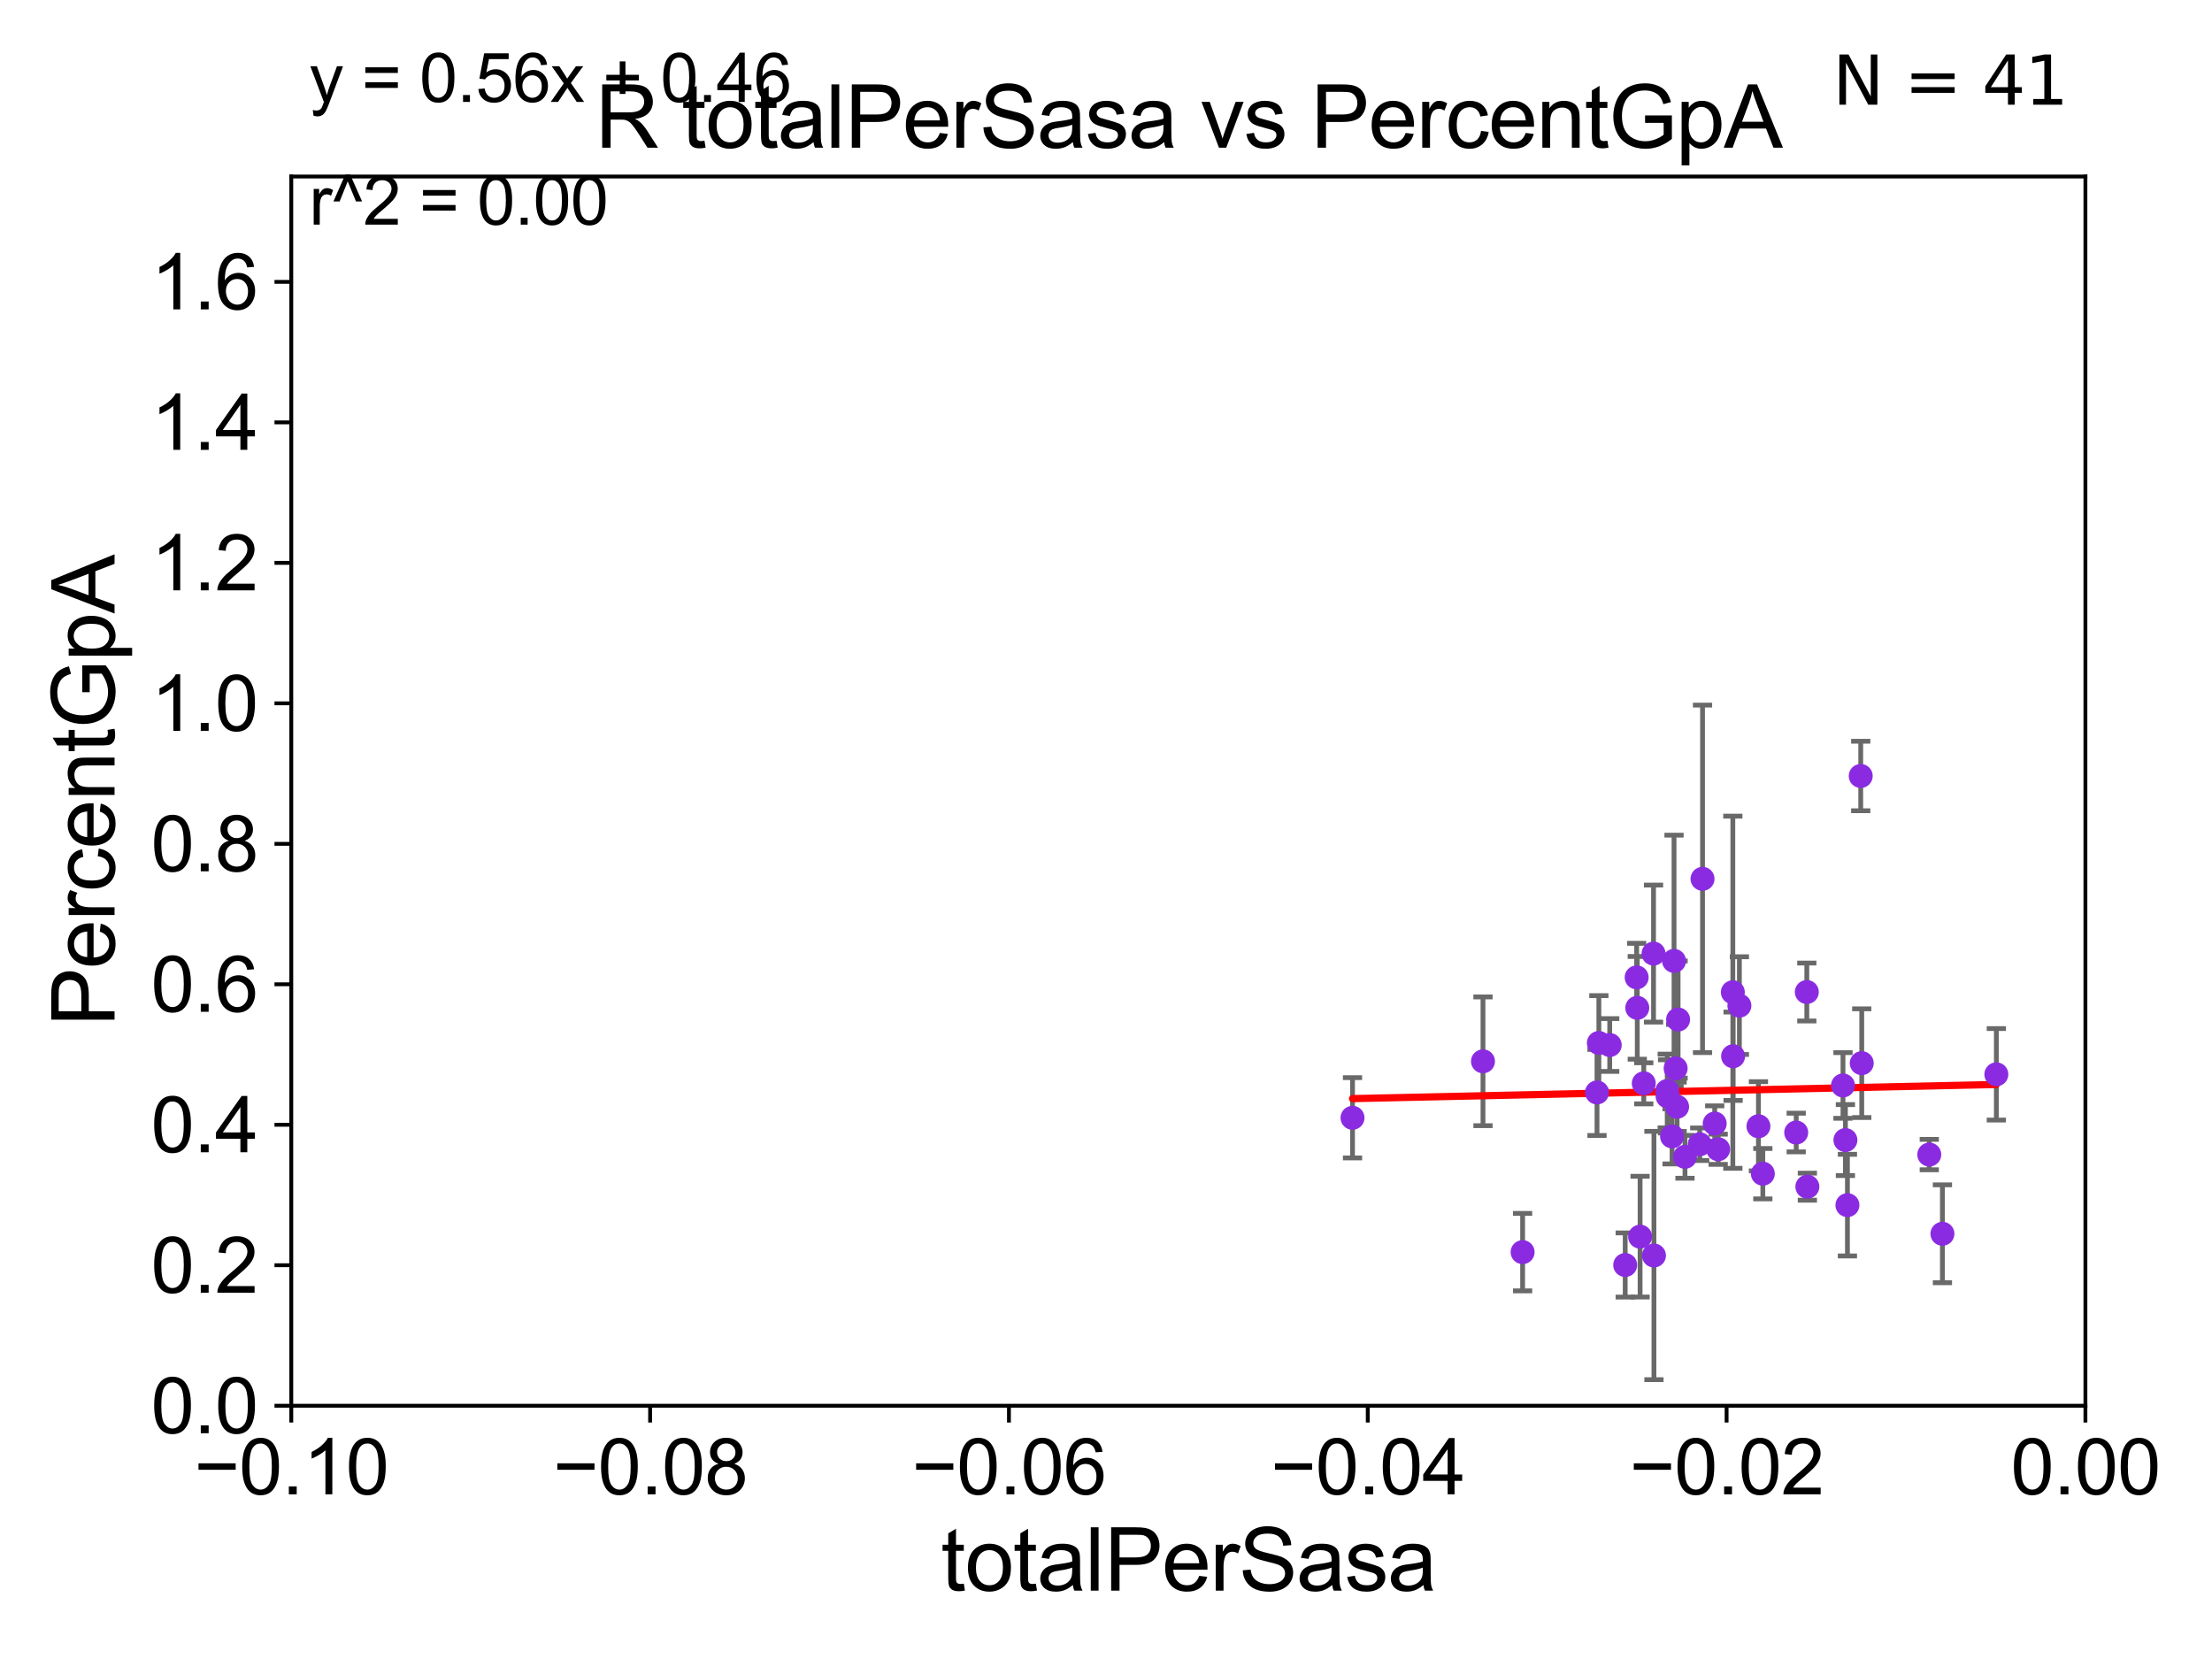 <?xml version="1.0" encoding="utf-8" standalone="no"?>
<!DOCTYPE svg PUBLIC "-//W3C//DTD SVG 1.1//EN"
  "http://www.w3.org/Graphics/SVG/1.1/DTD/svg11.dtd">
<svg xmlns:xlink="http://www.w3.org/1999/xlink" width="460.8pt" height="345.6pt" viewBox="0 0 460.8 345.6" xmlns="http://www.w3.org/2000/svg" version="1.1">
 <defs>
  <style type="text/css">*{stroke-linejoin: round; stroke-linecap: butt}</style>
 </defs>
 <g id="figure_1">
  <g id="patch_1">
   <path d="M 0 345.6 
L 460.8 345.6 
L 460.8 0 
L 0 0 
z
" style="fill: #ffffff"/>
  </g>
  <g id="axes_1">
   <g id="patch_2">
    <path d="M 60.68 292.84 
L 434.43 292.84 
L 434.43 36.775 
L 60.68 36.775 
z
" style="fill: #ffffff"/>
   </g>
   <g id="PathCollection_1">
    <defs>
     <path id="maf44bda00e" d="M 0 1.118 
C 0.297 1.118 0.581 1 0.791 0.791 
C 1 0.581 1.118 0.297 1.118 0 
C 1.118 -0.297 1 -0.581 0.791 -0.791 
C 0.581 -1 0.297 -1.118 0 -1.118 
C -0.297 -1.118 -0.581 -1 -0.791 -0.791 
C -1 -0.581 -1.118 -0.297 -1.118 0 
C -1.118 0.297 -1 0.581 -0.791 0.791 
C -0.581 1 -0.297 1.118 0 1.118 
z
" style="stroke: #8a2be2"/>
    </defs>
    <g clip-path="url(#p21948346b1)">
     <use xlink:href="#maf44bda00e" x="401.903" y="240.516" style="fill: #8a2be2; stroke: #8a2be2"/>
     <use xlink:href="#maf44bda00e" x="376.392" y="206.654" style="fill: #8a2be2; stroke: #8a2be2"/>
     <use xlink:href="#maf44bda00e" x="335.335" y="217.696" style="fill: #8a2be2; stroke: #8a2be2"/>
     <use xlink:href="#maf44bda00e" x="308.933" y="221.091" style="fill: #8a2be2; stroke: #8a2be2"/>
     <use xlink:href="#maf44bda00e" x="384.853" y="251.051" style="fill: #8a2be2; stroke: #8a2be2"/>
     <use xlink:href="#maf44bda00e" x="404.643" y="257.019" style="fill: #8a2be2; stroke: #8a2be2"/>
     <use xlink:href="#maf44bda00e" x="317.188" y="260.841" style="fill: #8a2be2; stroke: #8a2be2"/>
     <use xlink:href="#maf44bda00e" x="387.625" y="161.651" style="fill: #8a2be2; stroke: #8a2be2"/>
     <use xlink:href="#maf44bda00e" x="384.433" y="237.496" style="fill: #8a2be2; stroke: #8a2be2"/>
     <use xlink:href="#maf44bda00e" x="387.836" y="221.477" style="fill: #8a2be2; stroke: #8a2be2"/>
     <use xlink:href="#maf44bda00e" x="376.509" y="247.206" style="fill: #8a2be2; stroke: #8a2be2"/>
     <use xlink:href="#maf44bda00e" x="415.875" y="223.802" style="fill: #8a2be2; stroke: #8a2be2"/>
     <use xlink:href="#maf44bda00e" x="383.93" y="226.123" style="fill: #8a2be2; stroke: #8a2be2"/>
     <use xlink:href="#maf44bda00e" x="349.067" y="222.559" style="fill: #8a2be2; stroke: #8a2be2"/>
     <use xlink:href="#maf44bda00e" x="349.37" y="230.562" style="fill: #8a2be2; stroke: #8a2be2"/>
     <use xlink:href="#maf44bda00e" x="341.661" y="257.619" style="fill: #8a2be2; stroke: #8a2be2"/>
     <use xlink:href="#maf44bda00e" x="349.579" y="212.385" style="fill: #8a2be2; stroke: #8a2be2"/>
     <use xlink:href="#maf44bda00e" x="357.205" y="234.057" style="fill: #8a2be2; stroke: #8a2be2"/>
     <use xlink:href="#maf44bda00e" x="360.981" y="206.7" style="fill: #8a2be2; stroke: #8a2be2"/>
     <use xlink:href="#maf44bda00e" x="354.086" y="238.369" style="fill: #8a2be2; stroke: #8a2be2"/>
     <use xlink:href="#maf44bda00e" x="348.733" y="200.174" style="fill: #8a2be2; stroke: #8a2be2"/>
     <use xlink:href="#maf44bda00e" x="344.548" y="261.544" style="fill: #8a2be2; stroke: #8a2be2"/>
     <use xlink:href="#maf44bda00e" x="348.322" y="236.733" style="fill: #8a2be2; stroke: #8a2be2"/>
     <use xlink:href="#maf44bda00e" x="354.668" y="183.077" style="fill: #8a2be2; stroke: #8a2be2"/>
     <use xlink:href="#maf44bda00e" x="357.927" y="239.412" style="fill: #8a2be2; stroke: #8a2be2"/>
     <use xlink:href="#maf44bda00e" x="341.073" y="209.951" style="fill: #8a2be2; stroke: #8a2be2"/>
     <use xlink:href="#maf44bda00e" x="342.427" y="225.678" style="fill: #8a2be2; stroke: #8a2be2"/>
     <use xlink:href="#maf44bda00e" x="347.393" y="228.395" style="fill: #8a2be2; stroke: #8a2be2"/>
     <use xlink:href="#maf44bda00e" x="351.014" y="240.984" style="fill: #8a2be2; stroke: #8a2be2"/>
     <use xlink:href="#maf44bda00e" x="281.753" y="232.858" style="fill: #8a2be2; stroke: #8a2be2"/>
     <use xlink:href="#maf44bda00e" x="344.461" y="198.649" style="fill: #8a2be2; stroke: #8a2be2"/>
     <use xlink:href="#maf44bda00e" x="366.316" y="234.621" style="fill: #8a2be2; stroke: #8a2be2"/>
     <use xlink:href="#maf44bda00e" x="362.347" y="209.49" style="fill: #8a2be2; stroke: #8a2be2"/>
     <use xlink:href="#maf44bda00e" x="367.23" y="244.502" style="fill: #8a2be2; stroke: #8a2be2"/>
     <use xlink:href="#maf44bda00e" x="338.559" y="263.525" style="fill: #8a2be2; stroke: #8a2be2"/>
     <use xlink:href="#maf44bda00e" x="340.946" y="203.611" style="fill: #8a2be2; stroke: #8a2be2"/>
     <use xlink:href="#maf44bda00e" x="374.183" y="235.926" style="fill: #8a2be2; stroke: #8a2be2"/>
     <use xlink:href="#maf44bda00e" x="332.686" y="227.58" style="fill: #8a2be2; stroke: #8a2be2"/>
     <use xlink:href="#maf44bda00e" x="347.315" y="227.279" style="fill: #8a2be2; stroke: #8a2be2"/>
     <use xlink:href="#maf44bda00e" x="333.073" y="217.266" style="fill: #8a2be2; stroke: #8a2be2"/>
     <use xlink:href="#maf44bda00e" x="361.036" y="220.035" style="fill: #8a2be2; stroke: #8a2be2"/>
    </g>
   </g>
   <g id="matplotlib.axis_1">
    <g id="xtick_1">
     <g id="line2d_1">
      <defs>
       <path id="m32aa7d0e3f" d="M 0 0 
L 0 3.5 
" style="stroke: #000000; stroke-width: 0.8"/>
      </defs>
      <g>
       <use xlink:href="#m32aa7d0e3f" x="60.68" y="292.84" style="stroke: #000000; stroke-width: 0.8"/>
      </g>
     </g>
     <g id="text_1">
      <!-- −0.10 -->
      <g transform="translate(40.439 311.293)scale(0.16 -0.16)">
       <defs>
        <path id="ArialMT-2212" d="M 3381 1997 
L 356 1997 
L 356 2522 
L 3381 2522 
L 3381 1997 
z
" transform="scale(0.016)"/>
        <path id="ArialMT-30" d="M 266 2259 
Q 266 3072 433 3567 
Q 600 4063 929 4331 
Q 1259 4600 1759 4600 
Q 2128 4600 2406 4451 
Q 2684 4303 2865 4023 
Q 3047 3744 3150 3342 
Q 3253 2941 3253 2259 
Q 3253 1453 3087 958 
Q 2922 463 2592 192 
Q 2263 -78 1759 -78 
Q 1097 -78 719 397 
Q 266 969 266 2259 
z
M 844 2259 
Q 844 1131 1108 757 
Q 1372 384 1759 384 
Q 2147 384 2411 759 
Q 2675 1134 2675 2259 
Q 2675 3391 2411 3762 
Q 2147 4134 1753 4134 
Q 1366 4134 1134 3806 
Q 844 3388 844 2259 
z
" transform="scale(0.016)"/>
        <path id="ArialMT-2e" d="M 581 0 
L 581 641 
L 1222 641 
L 1222 0 
L 581 0 
z
" transform="scale(0.016)"/>
        <path id="ArialMT-31" d="M 2384 0 
L 1822 0 
L 1822 3584 
Q 1619 3391 1289 3197 
Q 959 3003 697 2906 
L 697 3450 
Q 1169 3672 1522 3987 
Q 1875 4303 2022 4600 
L 2384 4600 
L 2384 0 
z
" transform="scale(0.016)"/>
       </defs>
       <use xlink:href="#ArialMT-2212"/>
       <use xlink:href="#ArialMT-30" x="58.398"/>
       <use xlink:href="#ArialMT-2e" x="114.014"/>
       <use xlink:href="#ArialMT-31" x="141.797"/>
       <use xlink:href="#ArialMT-30" x="197.412"/>
      </g>
     </g>
    </g>
    <g id="xtick_2">
     <g id="line2d_2">
      <g>
       <use xlink:href="#m32aa7d0e3f" x="135.43" y="292.84" style="stroke: #000000; stroke-width: 0.8"/>
      </g>
     </g>
     <g id="text_2">
      <!-- −0.08 -->
      <g transform="translate(115.189 311.293)scale(0.16 -0.16)">
       <defs>
        <path id="ArialMT-38" d="M 1131 2484 
Q 781 2613 612 2850 
Q 444 3088 444 3419 
Q 444 3919 803 4259 
Q 1163 4600 1759 4600 
Q 2359 4600 2725 4251 
Q 3091 3903 3091 3403 
Q 3091 3084 2923 2848 
Q 2756 2613 2416 2484 
Q 2838 2347 3058 2040 
Q 3278 1734 3278 1309 
Q 3278 722 2862 322 
Q 2447 -78 1769 -78 
Q 1091 -78 675 323 
Q 259 725 259 1325 
Q 259 1772 486 2073 
Q 713 2375 1131 2484 
z
M 1019 3438 
Q 1019 3113 1228 2906 
Q 1438 2700 1772 2700 
Q 2097 2700 2305 2904 
Q 2513 3109 2513 3406 
Q 2513 3716 2298 3927 
Q 2084 4138 1766 4138 
Q 1444 4138 1231 3931 
Q 1019 3725 1019 3438 
z
M 838 1322 
Q 838 1081 952 856 
Q 1066 631 1291 507 
Q 1516 384 1775 384 
Q 2178 384 2440 643 
Q 2703 903 2703 1303 
Q 2703 1709 2433 1975 
Q 2163 2241 1756 2241 
Q 1359 2241 1098 1978 
Q 838 1716 838 1322 
z
" transform="scale(0.016)"/>
       </defs>
       <use xlink:href="#ArialMT-2212"/>
       <use xlink:href="#ArialMT-30" x="58.398"/>
       <use xlink:href="#ArialMT-2e" x="114.014"/>
       <use xlink:href="#ArialMT-30" x="141.797"/>
       <use xlink:href="#ArialMT-38" x="197.412"/>
      </g>
     </g>
    </g>
    <g id="xtick_3">
     <g id="line2d_3">
      <g>
       <use xlink:href="#m32aa7d0e3f" x="210.18" y="292.84" style="stroke: #000000; stroke-width: 0.8"/>
      </g>
     </g>
     <g id="text_3">
      <!-- −0.06 -->
      <g transform="translate(189.939 311.293)scale(0.16 -0.16)">
       <defs>
        <path id="ArialMT-36" d="M 3184 3459 
L 2625 3416 
Q 2550 3747 2413 3897 
Q 2184 4138 1850 4138 
Q 1581 4138 1378 3988 
Q 1113 3794 959 3422 
Q 806 3050 800 2363 
Q 1003 2672 1297 2822 
Q 1591 2972 1913 2972 
Q 2475 2972 2870 2558 
Q 3266 2144 3266 1488 
Q 3266 1056 3080 686 
Q 2894 316 2569 119 
Q 2244 -78 1831 -78 
Q 1128 -78 684 439 
Q 241 956 241 2144 
Q 241 3472 731 4075 
Q 1159 4600 1884 4600 
Q 2425 4600 2770 4297 
Q 3116 3994 3184 3459 
z
M 888 1484 
Q 888 1194 1011 928 
Q 1134 663 1356 523 
Q 1578 384 1822 384 
Q 2178 384 2434 671 
Q 2691 959 2691 1453 
Q 2691 1928 2437 2201 
Q 2184 2475 1800 2475 
Q 1419 2475 1153 2201 
Q 888 1928 888 1484 
z
" transform="scale(0.016)"/>
       </defs>
       <use xlink:href="#ArialMT-2212"/>
       <use xlink:href="#ArialMT-30" x="58.398"/>
       <use xlink:href="#ArialMT-2e" x="114.014"/>
       <use xlink:href="#ArialMT-30" x="141.797"/>
       <use xlink:href="#ArialMT-36" x="197.412"/>
      </g>
     </g>
    </g>
    <g id="xtick_4">
     <g id="line2d_4">
      <g>
       <use xlink:href="#m32aa7d0e3f" x="284.93" y="292.84" style="stroke: #000000; stroke-width: 0.8"/>
      </g>
     </g>
     <g id="text_4">
      <!-- −0.04 -->
      <g transform="translate(264.689 311.293)scale(0.16 -0.16)">
       <defs>
        <path id="ArialMT-34" d="M 2069 0 
L 2069 1097 
L 81 1097 
L 81 1613 
L 2172 4581 
L 2631 4581 
L 2631 1613 
L 3250 1613 
L 3250 1097 
L 2631 1097 
L 2631 0 
L 2069 0 
z
M 2069 1613 
L 2069 3678 
L 634 1613 
L 2069 1613 
z
" transform="scale(0.016)"/>
       </defs>
       <use xlink:href="#ArialMT-2212"/>
       <use xlink:href="#ArialMT-30" x="58.398"/>
       <use xlink:href="#ArialMT-2e" x="114.014"/>
       <use xlink:href="#ArialMT-30" x="141.797"/>
       <use xlink:href="#ArialMT-34" x="197.412"/>
      </g>
     </g>
    </g>
    <g id="xtick_5">
     <g id="line2d_5">
      <g>
       <use xlink:href="#m32aa7d0e3f" x="359.68" y="292.84" style="stroke: #000000; stroke-width: 0.8"/>
      </g>
     </g>
     <g id="text_5">
      <!-- −0.02 -->
      <g transform="translate(339.439 311.293)scale(0.16 -0.16)">
       <defs>
        <path id="ArialMT-32" d="M 3222 541 
L 3222 0 
L 194 0 
Q 188 203 259 391 
Q 375 700 629 1000 
Q 884 1300 1366 1694 
Q 2113 2306 2375 2664 
Q 2638 3022 2638 3341 
Q 2638 3675 2398 3904 
Q 2159 4134 1775 4134 
Q 1369 4134 1125 3890 
Q 881 3647 878 3216 
L 300 3275 
Q 359 3922 746 4261 
Q 1134 4600 1788 4600 
Q 2447 4600 2831 4234 
Q 3216 3869 3216 3328 
Q 3216 3053 3103 2787 
Q 2991 2522 2730 2228 
Q 2469 1934 1863 1422 
Q 1356 997 1212 845 
Q 1069 694 975 541 
L 3222 541 
z
" transform="scale(0.016)"/>
       </defs>
       <use xlink:href="#ArialMT-2212"/>
       <use xlink:href="#ArialMT-30" x="58.398"/>
       <use xlink:href="#ArialMT-2e" x="114.014"/>
       <use xlink:href="#ArialMT-30" x="141.797"/>
       <use xlink:href="#ArialMT-32" x="197.412"/>
      </g>
     </g>
    </g>
    <g id="xtick_6">
     <g id="line2d_6">
      <g>
       <use xlink:href="#m32aa7d0e3f" x="434.43" y="292.84" style="stroke: #000000; stroke-width: 0.8"/>
      </g>
     </g>
     <g id="text_6">
      <!-- 0.00 -->
      <g transform="translate(418.861 311.293)scale(0.16 -0.16)">
       <use xlink:href="#ArialMT-30"/>
       <use xlink:href="#ArialMT-2e" x="55.615"/>
       <use xlink:href="#ArialMT-30" x="83.398"/>
       <use xlink:href="#ArialMT-30" x="139.014"/>
      </g>
     </g>
    </g>
    <g id="text_7">
     <!-- totalPerSasa -->
     <g transform="translate(196.027 331.357)scale(0.18 -0.18)">
      <defs>
       <path id="ArialMT-74" d="M 1650 503 
L 1731 6 
Q 1494 -44 1306 -44 
Q 1000 -44 831 53 
Q 663 150 594 308 
Q 525 466 525 972 
L 525 2881 
L 113 2881 
L 113 3319 
L 525 3319 
L 525 4141 
L 1084 4478 
L 1084 3319 
L 1650 3319 
L 1650 2881 
L 1084 2881 
L 1084 941 
Q 1084 700 1114 631 
Q 1144 563 1211 522 
Q 1278 481 1403 481 
Q 1497 481 1650 503 
z
" transform="scale(0.016)"/>
       <path id="ArialMT-6f" d="M 213 1659 
Q 213 2581 725 3025 
Q 1153 3394 1769 3394 
Q 2453 3394 2887 2945 
Q 3322 2497 3322 1706 
Q 3322 1066 3130 698 
Q 2938 331 2570 128 
Q 2203 -75 1769 -75 
Q 1072 -75 642 372 
Q 213 819 213 1659 
z
M 791 1659 
Q 791 1022 1069 705 
Q 1347 388 1769 388 
Q 2188 388 2466 706 
Q 2744 1025 2744 1678 
Q 2744 2294 2464 2611 
Q 2184 2928 1769 2928 
Q 1347 2928 1069 2612 
Q 791 2297 791 1659 
z
" transform="scale(0.016)"/>
       <path id="ArialMT-61" d="M 2588 409 
Q 2275 144 1986 34 
Q 1697 -75 1366 -75 
Q 819 -75 525 192 
Q 231 459 231 875 
Q 231 1119 342 1320 
Q 453 1522 633 1644 
Q 813 1766 1038 1828 
Q 1203 1872 1538 1913 
Q 2219 1994 2541 2106 
Q 2544 2222 2544 2253 
Q 2544 2597 2384 2738 
Q 2169 2928 1744 2928 
Q 1347 2928 1158 2789 
Q 969 2650 878 2297 
L 328 2372 
Q 403 2725 575 2942 
Q 747 3159 1072 3276 
Q 1397 3394 1825 3394 
Q 2250 3394 2515 3294 
Q 2781 3194 2906 3042 
Q 3031 2891 3081 2659 
Q 3109 2516 3109 2141 
L 3109 1391 
Q 3109 606 3145 398 
Q 3181 191 3288 0 
L 2700 0 
Q 2613 175 2588 409 
z
M 2541 1666 
Q 2234 1541 1622 1453 
Q 1275 1403 1131 1340 
Q 988 1278 909 1158 
Q 831 1038 831 891 
Q 831 666 1001 516 
Q 1172 366 1500 366 
Q 1825 366 2078 508 
Q 2331 650 2450 897 
Q 2541 1088 2541 1459 
L 2541 1666 
z
" transform="scale(0.016)"/>
       <path id="ArialMT-6c" d="M 409 0 
L 409 4581 
L 972 4581 
L 972 0 
L 409 0 
z
" transform="scale(0.016)"/>
       <path id="ArialMT-50" d="M 494 0 
L 494 4581 
L 2222 4581 
Q 2678 4581 2919 4538 
Q 3256 4481 3484 4323 
Q 3713 4166 3852 3881 
Q 3991 3597 3991 3256 
Q 3991 2672 3619 2267 
Q 3247 1863 2275 1863 
L 1100 1863 
L 1100 0 
L 494 0 
z
M 1100 2403 
L 2284 2403 
Q 2872 2403 3119 2622 
Q 3366 2841 3366 3238 
Q 3366 3525 3220 3729 
Q 3075 3934 2838 4000 
Q 2684 4041 2272 4041 
L 1100 4041 
L 1100 2403 
z
" transform="scale(0.016)"/>
       <path id="ArialMT-65" d="M 2694 1069 
L 3275 997 
Q 3138 488 2766 206 
Q 2394 -75 1816 -75 
Q 1088 -75 661 373 
Q 234 822 234 1631 
Q 234 2469 665 2931 
Q 1097 3394 1784 3394 
Q 2450 3394 2872 2941 
Q 3294 2488 3294 1666 
Q 3294 1616 3291 1516 
L 816 1516 
Q 847 969 1125 678 
Q 1403 388 1819 388 
Q 2128 388 2347 550 
Q 2566 713 2694 1069 
z
M 847 1978 
L 2700 1978 
Q 2663 2397 2488 2606 
Q 2219 2931 1791 2931 
Q 1403 2931 1139 2672 
Q 875 2413 847 1978 
z
" transform="scale(0.016)"/>
       <path id="ArialMT-72" d="M 416 0 
L 416 3319 
L 922 3319 
L 922 2816 
Q 1116 3169 1280 3281 
Q 1444 3394 1641 3394 
Q 1925 3394 2219 3213 
L 2025 2691 
Q 1819 2813 1613 2813 
Q 1428 2813 1281 2702 
Q 1134 2591 1072 2394 
Q 978 2094 978 1738 
L 978 0 
L 416 0 
z
" transform="scale(0.016)"/>
       <path id="ArialMT-53" d="M 288 1472 
L 859 1522 
Q 900 1178 1048 958 
Q 1197 738 1509 602 
Q 1822 466 2213 466 
Q 2559 466 2825 569 
Q 3091 672 3220 851 
Q 3350 1031 3350 1244 
Q 3350 1459 3225 1620 
Q 3100 1781 2813 1891 
Q 2628 1963 1997 2114 
Q 1366 2266 1113 2400 
Q 784 2572 623 2826 
Q 463 3081 463 3397 
Q 463 3744 659 4045 
Q 856 4347 1234 4503 
Q 1613 4659 2075 4659 
Q 2584 4659 2973 4495 
Q 3363 4331 3572 4012 
Q 3781 3694 3797 3291 
L 3216 3247 
Q 3169 3681 2898 3903 
Q 2628 4125 2100 4125 
Q 1550 4125 1298 3923 
Q 1047 3722 1047 3438 
Q 1047 3191 1225 3031 
Q 1400 2872 2139 2705 
Q 2878 2538 3153 2413 
Q 3553 2228 3743 1945 
Q 3934 1663 3934 1294 
Q 3934 928 3725 604 
Q 3516 281 3123 101 
Q 2731 -78 2241 -78 
Q 1619 -78 1198 103 
Q 778 284 539 648 
Q 300 1013 288 1472 
z
" transform="scale(0.016)"/>
       <path id="ArialMT-73" d="M 197 991 
L 753 1078 
Q 800 744 1014 566 
Q 1228 388 1613 388 
Q 2000 388 2187 545 
Q 2375 703 2375 916 
Q 2375 1106 2209 1216 
Q 2094 1291 1634 1406 
Q 1016 1563 777 1677 
Q 538 1791 414 1992 
Q 291 2194 291 2438 
Q 291 2659 392 2848 
Q 494 3038 669 3163 
Q 800 3259 1026 3326 
Q 1253 3394 1513 3394 
Q 1903 3394 2198 3281 
Q 2494 3169 2634 2976 
Q 2775 2784 2828 2463 
L 2278 2388 
Q 2241 2644 2061 2787 
Q 1881 2931 1553 2931 
Q 1166 2931 1000 2803 
Q 834 2675 834 2503 
Q 834 2394 903 2306 
Q 972 2216 1119 2156 
Q 1203 2125 1616 2013 
Q 2213 1853 2448 1751 
Q 2684 1650 2818 1456 
Q 2953 1263 2953 975 
Q 2953 694 2789 445 
Q 2625 197 2315 61 
Q 2006 -75 1616 -75 
Q 969 -75 630 194 
Q 291 463 197 991 
z
" transform="scale(0.016)"/>
      </defs>
      <use xlink:href="#ArialMT-74"/>
      <use xlink:href="#ArialMT-6f" x="27.783"/>
      <use xlink:href="#ArialMT-74" x="83.398"/>
      <use xlink:href="#ArialMT-61" x="111.182"/>
      <use xlink:href="#ArialMT-6c" x="166.797"/>
      <use xlink:href="#ArialMT-50" x="189.014"/>
      <use xlink:href="#ArialMT-65" x="255.713"/>
      <use xlink:href="#ArialMT-72" x="311.328"/>
      <use xlink:href="#ArialMT-53" x="344.629"/>
      <use xlink:href="#ArialMT-61" x="411.328"/>
      <use xlink:href="#ArialMT-73" x="466.943"/>
      <use xlink:href="#ArialMT-61" x="516.943"/>
     </g>
    </g>
   </g>
   <g id="matplotlib.axis_2">
    <g id="ytick_1">
     <g id="line2d_7">
      <defs>
       <path id="m27061d8c8b" d="M 0 0 
L -3.5 0 
" style="stroke: #000000; stroke-width: 0.8"/>
      </defs>
      <g>
       <use xlink:href="#m27061d8c8b" x="60.68" y="292.84" style="stroke: #000000; stroke-width: 0.8"/>
      </g>
     </g>
     <g id="text_8">
      <!-- 0.0 -->
      <g transform="translate(31.44 298.566)scale(0.16 -0.16)">
       <use xlink:href="#ArialMT-30"/>
       <use xlink:href="#ArialMT-2e" x="55.615"/>
       <use xlink:href="#ArialMT-30" x="83.398"/>
      </g>
     </g>
    </g>
    <g id="ytick_2">
     <g id="line2d_8">
      <g>
       <use xlink:href="#m27061d8c8b" x="60.68" y="263.575" style="stroke: #000000; stroke-width: 0.8"/>
      </g>
     </g>
     <g id="text_9">
      <!-- 0.2 -->
      <g transform="translate(31.44 269.302)scale(0.16 -0.16)">
       <use xlink:href="#ArialMT-30"/>
       <use xlink:href="#ArialMT-2e" x="55.615"/>
       <use xlink:href="#ArialMT-32" x="83.398"/>
      </g>
     </g>
    </g>
    <g id="ytick_3">
     <g id="line2d_9">
      <g>
       <use xlink:href="#m27061d8c8b" x="60.68" y="234.311" style="stroke: #000000; stroke-width: 0.8"/>
      </g>
     </g>
     <g id="text_10">
      <!-- 0.4 -->
      <g transform="translate(31.44 240.037)scale(0.16 -0.16)">
       <use xlink:href="#ArialMT-30"/>
       <use xlink:href="#ArialMT-2e" x="55.615"/>
       <use xlink:href="#ArialMT-34" x="83.398"/>
      </g>
     </g>
    </g>
    <g id="ytick_4">
     <g id="line2d_10">
      <g>
       <use xlink:href="#m27061d8c8b" x="60.68" y="205.046" style="stroke: #000000; stroke-width: 0.8"/>
      </g>
     </g>
     <g id="text_11">
      <!-- 0.6 -->
      <g transform="translate(31.44 210.772)scale(0.16 -0.16)">
       <use xlink:href="#ArialMT-30"/>
       <use xlink:href="#ArialMT-2e" x="55.615"/>
       <use xlink:href="#ArialMT-36" x="83.398"/>
      </g>
     </g>
    </g>
    <g id="ytick_5">
     <g id="line2d_11">
      <g>
       <use xlink:href="#m27061d8c8b" x="60.68" y="175.782" style="stroke: #000000; stroke-width: 0.8"/>
      </g>
     </g>
     <g id="text_12">
      <!-- 0.8 -->
      <g transform="translate(31.44 181.508)scale(0.16 -0.16)">
       <use xlink:href="#ArialMT-30"/>
       <use xlink:href="#ArialMT-2e" x="55.615"/>
       <use xlink:href="#ArialMT-38" x="83.398"/>
      </g>
     </g>
    </g>
    <g id="ytick_6">
     <g id="line2d_12">
      <g>
       <use xlink:href="#m27061d8c8b" x="60.68" y="146.517" style="stroke: #000000; stroke-width: 0.8"/>
      </g>
     </g>
     <g id="text_13">
      <!-- 1.0 -->
      <g transform="translate(31.44 152.243)scale(0.16 -0.16)">
       <use xlink:href="#ArialMT-31"/>
       <use xlink:href="#ArialMT-2e" x="55.615"/>
       <use xlink:href="#ArialMT-30" x="83.398"/>
      </g>
     </g>
    </g>
    <g id="ytick_7">
     <g id="line2d_13">
      <g>
       <use xlink:href="#m27061d8c8b" x="60.68" y="117.252" style="stroke: #000000; stroke-width: 0.8"/>
      </g>
     </g>
     <g id="text_14">
      <!-- 1.2 -->
      <g transform="translate(31.44 122.979)scale(0.16 -0.16)">
       <use xlink:href="#ArialMT-31"/>
       <use xlink:href="#ArialMT-2e" x="55.615"/>
       <use xlink:href="#ArialMT-32" x="83.398"/>
      </g>
     </g>
    </g>
    <g id="ytick_8">
     <g id="line2d_14">
      <g>
       <use xlink:href="#m27061d8c8b" x="60.68" y="87.988" style="stroke: #000000; stroke-width: 0.8"/>
      </g>
     </g>
     <g id="text_15">
      <!-- 1.4 -->
      <g transform="translate(31.44 93.714)scale(0.16 -0.16)">
       <use xlink:href="#ArialMT-31"/>
       <use xlink:href="#ArialMT-2e" x="55.615"/>
       <use xlink:href="#ArialMT-34" x="83.398"/>
      </g>
     </g>
    </g>
    <g id="ytick_9">
     <g id="line2d_15">
      <g>
       <use xlink:href="#m27061d8c8b" x="60.68" y="58.723" style="stroke: #000000; stroke-width: 0.8"/>
      </g>
     </g>
     <g id="text_16">
      <!-- 1.6 -->
      <g transform="translate(31.44 64.45)scale(0.16 -0.16)">
       <use xlink:href="#ArialMT-31"/>
       <use xlink:href="#ArialMT-2e" x="55.615"/>
       <use xlink:href="#ArialMT-36" x="83.398"/>
      </g>
     </g>
    </g>
    <g id="text_17">
     <!-- PercentGpA -->
     <g transform="translate(23.863 213.831)rotate(-90)scale(0.18 -0.18)">
      <defs>
       <path id="ArialMT-63" d="M 2588 1216 
L 3141 1144 
Q 3050 572 2676 248 
Q 2303 -75 1759 -75 
Q 1078 -75 664 370 
Q 250 816 250 1647 
Q 250 2184 428 2587 
Q 606 2991 970 3192 
Q 1334 3394 1763 3394 
Q 2303 3394 2647 3120 
Q 2991 2847 3088 2344 
L 2541 2259 
Q 2463 2594 2264 2762 
Q 2066 2931 1784 2931 
Q 1359 2931 1093 2626 
Q 828 2322 828 1663 
Q 828 994 1084 691 
Q 1341 388 1753 388 
Q 2084 388 2306 591 
Q 2528 794 2588 1216 
z
" transform="scale(0.016)"/>
       <path id="ArialMT-6e" d="M 422 0 
L 422 3319 
L 928 3319 
L 928 2847 
Q 1294 3394 1984 3394 
Q 2284 3394 2536 3286 
Q 2788 3178 2913 3003 
Q 3038 2828 3088 2588 
Q 3119 2431 3119 2041 
L 3119 0 
L 2556 0 
L 2556 2019 
Q 2556 2363 2490 2533 
Q 2425 2703 2258 2804 
Q 2091 2906 1866 2906 
Q 1506 2906 1245 2678 
Q 984 2450 984 1813 
L 984 0 
L 422 0 
z
" transform="scale(0.016)"/>
       <path id="ArialMT-47" d="M 2638 1797 
L 2638 2334 
L 4578 2338 
L 4578 638 
Q 4131 281 3656 101 
Q 3181 -78 2681 -78 
Q 2006 -78 1454 211 
Q 903 500 622 1047 
Q 341 1594 341 2269 
Q 341 2938 620 3517 
Q 900 4097 1425 4378 
Q 1950 4659 2634 4659 
Q 3131 4659 3532 4498 
Q 3934 4338 4162 4050 
Q 4391 3763 4509 3300 
L 3963 3150 
Q 3859 3500 3706 3700 
Q 3553 3900 3268 4020 
Q 2984 4141 2638 4141 
Q 2222 4141 1919 4014 
Q 1616 3888 1430 3681 
Q 1244 3475 1141 3228 
Q 966 2803 966 2306 
Q 966 1694 1177 1281 
Q 1388 869 1791 669 
Q 2194 469 2647 469 
Q 3041 469 3416 620 
Q 3791 772 3984 944 
L 3984 1797 
L 2638 1797 
z
" transform="scale(0.016)"/>
       <path id="ArialMT-70" d="M 422 -1272 
L 422 3319 
L 934 3319 
L 934 2888 
Q 1116 3141 1344 3267 
Q 1572 3394 1897 3394 
Q 2322 3394 2647 3175 
Q 2972 2956 3137 2557 
Q 3303 2159 3303 1684 
Q 3303 1175 3120 767 
Q 2938 359 2589 142 
Q 2241 -75 1856 -75 
Q 1575 -75 1351 44 
Q 1128 163 984 344 
L 984 -1272 
L 422 -1272 
z
M 931 1641 
Q 931 1000 1190 694 
Q 1450 388 1819 388 
Q 2194 388 2461 705 
Q 2728 1022 2728 1688 
Q 2728 2322 2467 2637 
Q 2206 2953 1844 2953 
Q 1484 2953 1207 2617 
Q 931 2281 931 1641 
z
" transform="scale(0.016)"/>
       <path id="ArialMT-41" d="M -9 0 
L 1750 4581 
L 2403 4581 
L 4278 0 
L 3588 0 
L 3053 1388 
L 1138 1388 
L 634 0 
L -9 0 
z
M 1313 1881 
L 2866 1881 
L 2388 3150 
Q 2169 3728 2063 4100 
Q 1975 3659 1816 3225 
L 1313 1881 
z
" transform="scale(0.016)"/>
      </defs>
      <use xlink:href="#ArialMT-50"/>
      <use xlink:href="#ArialMT-65" x="66.699"/>
      <use xlink:href="#ArialMT-72" x="122.314"/>
      <use xlink:href="#ArialMT-63" x="155.615"/>
      <use xlink:href="#ArialMT-65" x="205.615"/>
      <use xlink:href="#ArialMT-6e" x="261.23"/>
      <use xlink:href="#ArialMT-74" x="316.846"/>
      <use xlink:href="#ArialMT-47" x="344.629"/>
      <use xlink:href="#ArialMT-70" x="422.412"/>
      <use xlink:href="#ArialMT-41" x="478.027"/>
     </g>
    </g>
   </g>
   <g id="LineCollection_1">
    <path d="M 401.903 243.683 
L 401.903 237.349 
" clip-path="url(#p21948346b1)" style="fill: none; stroke: #696969"/>
    <path d="M 376.392 212.687 
L 376.392 200.621 
" clip-path="url(#p21948346b1)" style="fill: none; stroke: #696969"/>
    <path d="M 335.335 223.197 
L 335.335 212.194 
" clip-path="url(#p21948346b1)" style="fill: none; stroke: #696969"/>
    <path d="M 308.933 234.501 
L 308.933 207.68 
" clip-path="url(#p21948346b1)" style="fill: none; stroke: #696969"/>
    <path d="M 384.853 261.637 
L 384.853 240.464 
" clip-path="url(#p21948346b1)" style="fill: none; stroke: #696969"/>
    <path d="M 404.643 267.215 
L 404.643 246.822 
" clip-path="url(#p21948346b1)" style="fill: none; stroke: #696969"/>
    <path d="M 317.188 268.911 
L 317.188 252.771 
" clip-path="url(#p21948346b1)" style="fill: none; stroke: #696969"/>
    <path d="M 387.625 168.889 
L 387.625 154.413 
" clip-path="url(#p21948346b1)" style="fill: none; stroke: #696969"/>
    <path d="M 384.433 244.886 
L 384.433 230.106 
" clip-path="url(#p21948346b1)" style="fill: none; stroke: #696969"/>
    <path d="M 387.836 232.803 
L 387.836 210.152 
" clip-path="url(#p21948346b1)" style="fill: none; stroke: #696969"/>
    <path d="M 376.509 250.024 
L 376.509 244.387 
" clip-path="url(#p21948346b1)" style="fill: none; stroke: #696969"/>
    <path d="M 415.875 233.333 
L 415.875 214.271 
" clip-path="url(#p21948346b1)" style="fill: none; stroke: #696969"/>
    <path d="M 383.93 232.961 
L 383.93 219.285 
" clip-path="url(#p21948346b1)" style="fill: none; stroke: #696969"/>
    <path d="M 349.067 231.707 
L 349.067 213.412 
" clip-path="url(#p21948346b1)" style="fill: none; stroke: #696969"/>
    <path d="M 349.37 235.698 
L 349.37 225.427 
" clip-path="url(#p21948346b1)" style="fill: none; stroke: #696969"/>
    <path d="M 341.661 270.195 
L 341.661 245.044 
" clip-path="url(#p21948346b1)" style="fill: none; stroke: #696969"/>
    <path d="M 349.579 224.585 
L 349.579 200.184 
" clip-path="url(#p21948346b1)" style="fill: none; stroke: #696969"/>
    <path d="M 357.205 237.742 
L 357.205 230.373 
" clip-path="url(#p21948346b1)" style="fill: none; stroke: #696969"/>
    <path d="M 360.981 243.385 
L 360.981 170.015 
" clip-path="url(#p21948346b1)" style="fill: none; stroke: #696969"/>
    <path d="M 354.086 241.756 
L 354.086 234.981 
" clip-path="url(#p21948346b1)" style="fill: none; stroke: #696969"/>
    <path d="M 348.733 226.371 
L 348.733 173.976 
" clip-path="url(#p21948346b1)" style="fill: none; stroke: #696969"/>
    <path d="M 344.548 287.411 
L 344.548 235.677 
" clip-path="url(#p21948346b1)" style="fill: none; stroke: #696969"/>
    <path d="M 348.322 242.468 
L 348.322 230.999 
" clip-path="url(#p21948346b1)" style="fill: none; stroke: #696969"/>
    <path d="M 354.668 219.272 
L 354.668 146.883 
" clip-path="url(#p21948346b1)" style="fill: none; stroke: #696969"/>
    <path d="M 357.927 242.558 
L 357.927 236.266 
" clip-path="url(#p21948346b1)" style="fill: none; stroke: #696969"/>
    <path d="M 341.073 220.651 
L 341.073 199.251 
" clip-path="url(#p21948346b1)" style="fill: none; stroke: #696969"/>
    <path d="M 342.427 229.957 
L 342.427 221.398 
" clip-path="url(#p21948346b1)" style="fill: none; stroke: #696969"/>
    <path d="M 347.393 236.016 
L 347.393 220.774 
" clip-path="url(#p21948346b1)" style="fill: none; stroke: #696969"/>
    <path d="M 351.014 245.45 
L 351.014 236.518 
" clip-path="url(#p21948346b1)" style="fill: none; stroke: #696969"/>
    <path d="M 281.753 241.219 
L 281.753 224.497 
" clip-path="url(#p21948346b1)" style="fill: none; stroke: #696969"/>
    <path d="M 344.461 212.92 
L 344.461 184.378 
" clip-path="url(#p21948346b1)" style="fill: none; stroke: #696969"/>
    <path d="M 366.316 243.909 
L 366.316 225.333 
" clip-path="url(#p21948346b1)" style="fill: none; stroke: #696969"/>
    <path d="M 362.347 219.668 
L 362.347 199.311 
" clip-path="url(#p21948346b1)" style="fill: none; stroke: #696969"/>
    <path d="M 367.23 249.748 
L 367.23 239.255 
" clip-path="url(#p21948346b1)" style="fill: none; stroke: #696969"/>
    <path d="M 338.559 270.211 
L 338.559 256.839 
" clip-path="url(#p21948346b1)" style="fill: none; stroke: #696969"/>
    <path d="M 340.946 210.712 
L 340.946 196.511 
" clip-path="url(#p21948346b1)" style="fill: none; stroke: #696969"/>
    <path d="M 374.183 239.953 
L 374.183 231.899 
" clip-path="url(#p21948346b1)" style="fill: none; stroke: #696969"/>
    <path d="M 332.686 236.543 
L 332.686 218.617 
" clip-path="url(#p21948346b1)" style="fill: none; stroke: #696969"/>
    <path d="M 347.315 234.958 
L 347.315 219.6 
" clip-path="url(#p21948346b1)" style="fill: none; stroke: #696969"/>
    <path d="M 333.073 227.123 
L 333.073 207.409 
" clip-path="url(#p21948346b1)" style="fill: none; stroke: #696969"/>
    <path d="M 361.036 229.236 
L 361.036 210.834 
" clip-path="url(#p21948346b1)" style="fill: none; stroke: #696969"/>
   </g>
   <g id="line2d_16">
    <defs>
     <path id="m298caecc7d" d="M 2 0 
L -2 -0 
" style="stroke: #696969"/>
    </defs>
    <g clip-path="url(#p21948346b1)">
     <use xlink:href="#m298caecc7d" x="401.903" y="243.683" style="fill: #696969; stroke: #696969"/>
     <use xlink:href="#m298caecc7d" x="376.392" y="212.687" style="fill: #696969; stroke: #696969"/>
     <use xlink:href="#m298caecc7d" x="335.335" y="223.197" style="fill: #696969; stroke: #696969"/>
     <use xlink:href="#m298caecc7d" x="308.933" y="234.501" style="fill: #696969; stroke: #696969"/>
     <use xlink:href="#m298caecc7d" x="384.853" y="261.637" style="fill: #696969; stroke: #696969"/>
     <use xlink:href="#m298caecc7d" x="404.643" y="267.215" style="fill: #696969; stroke: #696969"/>
     <use xlink:href="#m298caecc7d" x="317.188" y="268.911" style="fill: #696969; stroke: #696969"/>
     <use xlink:href="#m298caecc7d" x="387.625" y="168.889" style="fill: #696969; stroke: #696969"/>
     <use xlink:href="#m298caecc7d" x="384.433" y="244.886" style="fill: #696969; stroke: #696969"/>
     <use xlink:href="#m298caecc7d" x="387.836" y="232.803" style="fill: #696969; stroke: #696969"/>
     <use xlink:href="#m298caecc7d" x="376.509" y="250.024" style="fill: #696969; stroke: #696969"/>
     <use xlink:href="#m298caecc7d" x="415.875" y="233.333" style="fill: #696969; stroke: #696969"/>
     <use xlink:href="#m298caecc7d" x="383.93" y="232.961" style="fill: #696969; stroke: #696969"/>
     <use xlink:href="#m298caecc7d" x="349.067" y="231.707" style="fill: #696969; stroke: #696969"/>
     <use xlink:href="#m298caecc7d" x="349.37" y="235.698" style="fill: #696969; stroke: #696969"/>
     <use xlink:href="#m298caecc7d" x="341.661" y="270.195" style="fill: #696969; stroke: #696969"/>
     <use xlink:href="#m298caecc7d" x="349.579" y="224.585" style="fill: #696969; stroke: #696969"/>
     <use xlink:href="#m298caecc7d" x="357.205" y="237.742" style="fill: #696969; stroke: #696969"/>
     <use xlink:href="#m298caecc7d" x="360.981" y="243.385" style="fill: #696969; stroke: #696969"/>
     <use xlink:href="#m298caecc7d" x="354.086" y="241.756" style="fill: #696969; stroke: #696969"/>
     <use xlink:href="#m298caecc7d" x="348.733" y="226.371" style="fill: #696969; stroke: #696969"/>
     <use xlink:href="#m298caecc7d" x="344.548" y="287.411" style="fill: #696969; stroke: #696969"/>
     <use xlink:href="#m298caecc7d" x="348.322" y="242.468" style="fill: #696969; stroke: #696969"/>
     <use xlink:href="#m298caecc7d" x="354.668" y="219.272" style="fill: #696969; stroke: #696969"/>
     <use xlink:href="#m298caecc7d" x="357.927" y="242.558" style="fill: #696969; stroke: #696969"/>
     <use xlink:href="#m298caecc7d" x="341.073" y="220.651" style="fill: #696969; stroke: #696969"/>
     <use xlink:href="#m298caecc7d" x="342.427" y="229.957" style="fill: #696969; stroke: #696969"/>
     <use xlink:href="#m298caecc7d" x="347.393" y="236.016" style="fill: #696969; stroke: #696969"/>
     <use xlink:href="#m298caecc7d" x="351.014" y="245.45" style="fill: #696969; stroke: #696969"/>
     <use xlink:href="#m298caecc7d" x="281.753" y="241.219" style="fill: #696969; stroke: #696969"/>
     <use xlink:href="#m298caecc7d" x="344.461" y="212.92" style="fill: #696969; stroke: #696969"/>
     <use xlink:href="#m298caecc7d" x="366.316" y="243.909" style="fill: #696969; stroke: #696969"/>
     <use xlink:href="#m298caecc7d" x="362.347" y="219.668" style="fill: #696969; stroke: #696969"/>
     <use xlink:href="#m298caecc7d" x="367.23" y="249.748" style="fill: #696969; stroke: #696969"/>
     <use xlink:href="#m298caecc7d" x="338.559" y="270.211" style="fill: #696969; stroke: #696969"/>
     <use xlink:href="#m298caecc7d" x="340.946" y="210.712" style="fill: #696969; stroke: #696969"/>
     <use xlink:href="#m298caecc7d" x="374.183" y="239.953" style="fill: #696969; stroke: #696969"/>
     <use xlink:href="#m298caecc7d" x="332.686" y="236.543" style="fill: #696969; stroke: #696969"/>
     <use xlink:href="#m298caecc7d" x="347.315" y="234.958" style="fill: #696969; stroke: #696969"/>
     <use xlink:href="#m298caecc7d" x="333.073" y="227.123" style="fill: #696969; stroke: #696969"/>
     <use xlink:href="#m298caecc7d" x="361.036" y="229.236" style="fill: #696969; stroke: #696969"/>
    </g>
   </g>
   <g id="line2d_17">
    <g clip-path="url(#p21948346b1)">
     <use xlink:href="#m298caecc7d" x="401.903" y="237.349" style="fill: #696969; stroke: #696969"/>
     <use xlink:href="#m298caecc7d" x="376.392" y="200.621" style="fill: #696969; stroke: #696969"/>
     <use xlink:href="#m298caecc7d" x="335.335" y="212.194" style="fill: #696969; stroke: #696969"/>
     <use xlink:href="#m298caecc7d" x="308.933" y="207.68" style="fill: #696969; stroke: #696969"/>
     <use xlink:href="#m298caecc7d" x="384.853" y="240.464" style="fill: #696969; stroke: #696969"/>
     <use xlink:href="#m298caecc7d" x="404.643" y="246.822" style="fill: #696969; stroke: #696969"/>
     <use xlink:href="#m298caecc7d" x="317.188" y="252.771" style="fill: #696969; stroke: #696969"/>
     <use xlink:href="#m298caecc7d" x="387.625" y="154.413" style="fill: #696969; stroke: #696969"/>
     <use xlink:href="#m298caecc7d" x="384.433" y="230.106" style="fill: #696969; stroke: #696969"/>
     <use xlink:href="#m298caecc7d" x="387.836" y="210.152" style="fill: #696969; stroke: #696969"/>
     <use xlink:href="#m298caecc7d" x="376.509" y="244.387" style="fill: #696969; stroke: #696969"/>
     <use xlink:href="#m298caecc7d" x="415.875" y="214.271" style="fill: #696969; stroke: #696969"/>
     <use xlink:href="#m298caecc7d" x="383.93" y="219.285" style="fill: #696969; stroke: #696969"/>
     <use xlink:href="#m298caecc7d" x="349.067" y="213.412" style="fill: #696969; stroke: #696969"/>
     <use xlink:href="#m298caecc7d" x="349.37" y="225.427" style="fill: #696969; stroke: #696969"/>
     <use xlink:href="#m298caecc7d" x="341.661" y="245.044" style="fill: #696969; stroke: #696969"/>
     <use xlink:href="#m298caecc7d" x="349.579" y="200.184" style="fill: #696969; stroke: #696969"/>
     <use xlink:href="#m298caecc7d" x="357.205" y="230.373" style="fill: #696969; stroke: #696969"/>
     <use xlink:href="#m298caecc7d" x="360.981" y="170.015" style="fill: #696969; stroke: #696969"/>
     <use xlink:href="#m298caecc7d" x="354.086" y="234.981" style="fill: #696969; stroke: #696969"/>
     <use xlink:href="#m298caecc7d" x="348.733" y="173.976" style="fill: #696969; stroke: #696969"/>
     <use xlink:href="#m298caecc7d" x="344.548" y="235.677" style="fill: #696969; stroke: #696969"/>
     <use xlink:href="#m298caecc7d" x="348.322" y="230.999" style="fill: #696969; stroke: #696969"/>
     <use xlink:href="#m298caecc7d" x="354.668" y="146.883" style="fill: #696969; stroke: #696969"/>
     <use xlink:href="#m298caecc7d" x="357.927" y="236.266" style="fill: #696969; stroke: #696969"/>
     <use xlink:href="#m298caecc7d" x="341.073" y="199.251" style="fill: #696969; stroke: #696969"/>
     <use xlink:href="#m298caecc7d" x="342.427" y="221.398" style="fill: #696969; stroke: #696969"/>
     <use xlink:href="#m298caecc7d" x="347.393" y="220.774" style="fill: #696969; stroke: #696969"/>
     <use xlink:href="#m298caecc7d" x="351.014" y="236.518" style="fill: #696969; stroke: #696969"/>
     <use xlink:href="#m298caecc7d" x="281.753" y="224.497" style="fill: #696969; stroke: #696969"/>
     <use xlink:href="#m298caecc7d" x="344.461" y="184.378" style="fill: #696969; stroke: #696969"/>
     <use xlink:href="#m298caecc7d" x="366.316" y="225.333" style="fill: #696969; stroke: #696969"/>
     <use xlink:href="#m298caecc7d" x="362.347" y="199.311" style="fill: #696969; stroke: #696969"/>
     <use xlink:href="#m298caecc7d" x="367.23" y="239.255" style="fill: #696969; stroke: #696969"/>
     <use xlink:href="#m298caecc7d" x="338.559" y="256.839" style="fill: #696969; stroke: #696969"/>
     <use xlink:href="#m298caecc7d" x="340.946" y="196.511" style="fill: #696969; stroke: #696969"/>
     <use xlink:href="#m298caecc7d" x="374.183" y="231.899" style="fill: #696969; stroke: #696969"/>
     <use xlink:href="#m298caecc7d" x="332.686" y="218.617" style="fill: #696969; stroke: #696969"/>
     <use xlink:href="#m298caecc7d" x="347.315" y="219.6" style="fill: #696969; stroke: #696969"/>
     <use xlink:href="#m298caecc7d" x="333.073" y="207.409" style="fill: #696969; stroke: #696969"/>
     <use xlink:href="#m298caecc7d" x="361.036" y="210.834" style="fill: #696969; stroke: #696969"/>
    </g>
   </g>
   <g id="line2d_18">
    <path d="M 401.903 226.227 
L 376.392 226.786 
L 335.335 227.686 
L 308.933 228.264 
L 384.853 226.6 
L 404.643 226.167 
L 317.188 228.084 
L 387.625 226.54 
L 384.433 226.61 
L 387.836 226.535 
L 376.509 226.783 
L 415.875 225.92 
L 383.93 226.621 
L 349.067 227.385 
L 349.37 227.378 
L 341.661 227.547 
L 349.579 227.374 
L 357.205 227.206 
L 360.981 227.124 
L 354.086 227.275 
L 348.733 227.392 
L 344.548 227.484 
L 348.322 227.401 
L 354.668 227.262 
L 357.927 227.191 
L 341.073 227.56 
L 342.427 227.53 
L 347.393 227.421 
L 351.014 227.342 
L 281.753 228.86 
L 344.461 227.486 
L 366.316 227.007 
L 362.347 227.094 
L 367.23 226.987 
L 338.559 227.615 
L 340.946 227.563 
L 374.183 226.834 
L 332.686 227.744 
L 347.315 227.423 
L 333.073 227.735 
L 361.036 227.122 
" clip-path="url(#p21948346b1)" style="fill: none; stroke: #ff0000; stroke-width: 1.5; stroke-linecap: square"/>
   </g>
   <g id="line2d_19">
    <defs>
     <path id="m0c64704fe8" d="M 0 2 
C 0.53 2 1.039 1.789 1.414 1.414 
C 1.789 1.039 2 0.53 2 0 
C 2 -0.53 1.789 -1.039 1.414 -1.414 
C 1.039 -1.789 0.53 -2 0 -2 
C -0.53 -2 -1.039 -1.789 -1.414 -1.414 
C -1.789 -1.039 -2 -0.53 -2 0 
C -2 0.53 -1.789 1.039 -1.414 1.414 
C -1.039 1.789 -0.53 2 0 2 
z
" style="stroke: #8a2be2"/>
    </defs>
    <g clip-path="url(#p21948346b1)">
     <use xlink:href="#m0c64704fe8" x="401.903" y="240.516" style="fill: #8a2be2; stroke: #8a2be2"/>
     <use xlink:href="#m0c64704fe8" x="376.392" y="206.654" style="fill: #8a2be2; stroke: #8a2be2"/>
     <use xlink:href="#m0c64704fe8" x="335.335" y="217.696" style="fill: #8a2be2; stroke: #8a2be2"/>
     <use xlink:href="#m0c64704fe8" x="308.933" y="221.091" style="fill: #8a2be2; stroke: #8a2be2"/>
     <use xlink:href="#m0c64704fe8" x="384.853" y="251.051" style="fill: #8a2be2; stroke: #8a2be2"/>
     <use xlink:href="#m0c64704fe8" x="404.643" y="257.019" style="fill: #8a2be2; stroke: #8a2be2"/>
     <use xlink:href="#m0c64704fe8" x="317.188" y="260.841" style="fill: #8a2be2; stroke: #8a2be2"/>
     <use xlink:href="#m0c64704fe8" x="387.625" y="161.651" style="fill: #8a2be2; stroke: #8a2be2"/>
     <use xlink:href="#m0c64704fe8" x="384.433" y="237.496" style="fill: #8a2be2; stroke: #8a2be2"/>
     <use xlink:href="#m0c64704fe8" x="387.836" y="221.477" style="fill: #8a2be2; stroke: #8a2be2"/>
     <use xlink:href="#m0c64704fe8" x="376.509" y="247.206" style="fill: #8a2be2; stroke: #8a2be2"/>
     <use xlink:href="#m0c64704fe8" x="415.875" y="223.802" style="fill: #8a2be2; stroke: #8a2be2"/>
     <use xlink:href="#m0c64704fe8" x="383.93" y="226.123" style="fill: #8a2be2; stroke: #8a2be2"/>
     <use xlink:href="#m0c64704fe8" x="349.067" y="222.559" style="fill: #8a2be2; stroke: #8a2be2"/>
     <use xlink:href="#m0c64704fe8" x="349.37" y="230.562" style="fill: #8a2be2; stroke: #8a2be2"/>
     <use xlink:href="#m0c64704fe8" x="341.661" y="257.619" style="fill: #8a2be2; stroke: #8a2be2"/>
     <use xlink:href="#m0c64704fe8" x="349.579" y="212.385" style="fill: #8a2be2; stroke: #8a2be2"/>
     <use xlink:href="#m0c64704fe8" x="357.205" y="234.057" style="fill: #8a2be2; stroke: #8a2be2"/>
     <use xlink:href="#m0c64704fe8" x="360.981" y="206.7" style="fill: #8a2be2; stroke: #8a2be2"/>
     <use xlink:href="#m0c64704fe8" x="354.086" y="238.369" style="fill: #8a2be2; stroke: #8a2be2"/>
     <use xlink:href="#m0c64704fe8" x="348.733" y="200.174" style="fill: #8a2be2; stroke: #8a2be2"/>
     <use xlink:href="#m0c64704fe8" x="344.548" y="261.544" style="fill: #8a2be2; stroke: #8a2be2"/>
     <use xlink:href="#m0c64704fe8" x="348.322" y="236.733" style="fill: #8a2be2; stroke: #8a2be2"/>
     <use xlink:href="#m0c64704fe8" x="354.668" y="183.077" style="fill: #8a2be2; stroke: #8a2be2"/>
     <use xlink:href="#m0c64704fe8" x="357.927" y="239.412" style="fill: #8a2be2; stroke: #8a2be2"/>
     <use xlink:href="#m0c64704fe8" x="341.073" y="209.951" style="fill: #8a2be2; stroke: #8a2be2"/>
     <use xlink:href="#m0c64704fe8" x="342.427" y="225.678" style="fill: #8a2be2; stroke: #8a2be2"/>
     <use xlink:href="#m0c64704fe8" x="347.393" y="228.395" style="fill: #8a2be2; stroke: #8a2be2"/>
     <use xlink:href="#m0c64704fe8" x="351.014" y="240.984" style="fill: #8a2be2; stroke: #8a2be2"/>
     <use xlink:href="#m0c64704fe8" x="281.753" y="232.858" style="fill: #8a2be2; stroke: #8a2be2"/>
     <use xlink:href="#m0c64704fe8" x="344.461" y="198.649" style="fill: #8a2be2; stroke: #8a2be2"/>
     <use xlink:href="#m0c64704fe8" x="366.316" y="234.621" style="fill: #8a2be2; stroke: #8a2be2"/>
     <use xlink:href="#m0c64704fe8" x="362.347" y="209.49" style="fill: #8a2be2; stroke: #8a2be2"/>
     <use xlink:href="#m0c64704fe8" x="367.23" y="244.502" style="fill: #8a2be2; stroke: #8a2be2"/>
     <use xlink:href="#m0c64704fe8" x="338.559" y="263.525" style="fill: #8a2be2; stroke: #8a2be2"/>
     <use xlink:href="#m0c64704fe8" x="340.946" y="203.611" style="fill: #8a2be2; stroke: #8a2be2"/>
     <use xlink:href="#m0c64704fe8" x="374.183" y="235.926" style="fill: #8a2be2; stroke: #8a2be2"/>
     <use xlink:href="#m0c64704fe8" x="332.686" y="227.58" style="fill: #8a2be2; stroke: #8a2be2"/>
     <use xlink:href="#m0c64704fe8" x="347.315" y="227.279" style="fill: #8a2be2; stroke: #8a2be2"/>
     <use xlink:href="#m0c64704fe8" x="333.073" y="217.266" style="fill: #8a2be2; stroke: #8a2be2"/>
     <use xlink:href="#m0c64704fe8" x="361.036" y="220.035" style="fill: #8a2be2; stroke: #8a2be2"/>
    </g>
   </g>
   <g id="patch_3">
    <path d="M 60.68 292.84 
L 60.68 36.775 
" style="fill: none; stroke: #000000; stroke-width: 0.8; stroke-linejoin: miter; stroke-linecap: square"/>
   </g>
   <g id="patch_4">
    <path d="M 434.43 292.84 
L 434.43 36.775 
" style="fill: none; stroke: #000000; stroke-width: 0.8; stroke-linejoin: miter; stroke-linecap: square"/>
   </g>
   <g id="patch_5">
    <path d="M 60.68 292.84 
L 434.43 292.84 
" style="fill: none; stroke: #000000; stroke-width: 0.8; stroke-linejoin: miter; stroke-linecap: square"/>
   </g>
   <g id="patch_6">
    <path d="M 60.68 36.775 
L 434.43 36.775 
" style="fill: none; stroke: #000000; stroke-width: 0.8; stroke-linejoin: miter; stroke-linecap: square"/>
   </g>
   <g id="text_18">
    <!-- N = 41 -->
    <g transform="translate(381.773 21.806)scale(0.14 -0.14)">
     <defs>
      <path id="DejaVuSans-4e" d="M 628 4666 
L 1478 4666 
L 3547 763 
L 3547 4666 
L 4159 4666 
L 4159 0 
L 3309 0 
L 1241 3903 
L 1241 0 
L 628 0 
L 628 4666 
z
" transform="scale(0.016)"/>
      <path id="DejaVuSans-20" transform="scale(0.016)"/>
      <path id="DejaVuSans-3d" d="M 678 2906 
L 4684 2906 
L 4684 2381 
L 678 2381 
L 678 2906 
z
M 678 1631 
L 4684 1631 
L 4684 1100 
L 678 1100 
L 678 1631 
z
" transform="scale(0.016)"/>
      <path id="DejaVuSans-34" d="M 2419 4116 
L 825 1625 
L 2419 1625 
L 2419 4116 
z
M 2253 4666 
L 3047 4666 
L 3047 1625 
L 3713 1625 
L 3713 1100 
L 3047 1100 
L 3047 0 
L 2419 0 
L 2419 1100 
L 313 1100 
L 313 1709 
L 2253 4666 
z
" transform="scale(0.016)"/>
      <path id="DejaVuSans-31" d="M 794 531 
L 1825 531 
L 1825 4091 
L 703 3866 
L 703 4441 
L 1819 4666 
L 2450 4666 
L 2450 531 
L 3481 531 
L 3481 0 
L 794 0 
L 794 531 
z
" transform="scale(0.016)"/>
     </defs>
     <use xlink:href="#DejaVuSans-4e"/>
     <use xlink:href="#DejaVuSans-20" x="74.805"/>
     <use xlink:href="#DejaVuSans-3d" x="106.592"/>
     <use xlink:href="#DejaVuSans-20" x="190.381"/>
     <use xlink:href="#DejaVuSans-34" x="222.168"/>
     <use xlink:href="#DejaVuSans-31" x="285.791"/>
    </g>
   </g>
   <g id="text_19">
    <!-- r^2 = 0.00 -->
    <g transform="translate(64.418 46.796)scale(0.14 -0.14)">
     <defs>
      <path id="ArialMT-5e" d="M 747 2156 
L 169 2156 
L 1272 4659 
L 1725 4659 
L 2834 2156 
L 2269 2156 
L 1497 4022 
L 747 2156 
z
" transform="scale(0.016)"/>
      <path id="ArialMT-20" transform="scale(0.016)"/>
      <path id="ArialMT-3d" d="M 3381 2694 
L 356 2694 
L 356 3219 
L 3381 3219 
L 3381 2694 
z
M 3381 1303 
L 356 1303 
L 356 1828 
L 3381 1828 
L 3381 1303 
z
" transform="scale(0.016)"/>
     </defs>
     <use xlink:href="#ArialMT-72"/>
     <use xlink:href="#ArialMT-5e" x="33.301"/>
     <use xlink:href="#ArialMT-32" x="80.225"/>
     <use xlink:href="#ArialMT-20" x="135.84"/>
     <use xlink:href="#ArialMT-3d" x="163.623"/>
     <use xlink:href="#ArialMT-20" x="222.021"/>
     <use xlink:href="#ArialMT-30" x="249.805"/>
     <use xlink:href="#ArialMT-2e" x="305.42"/>
     <use xlink:href="#ArialMT-30" x="333.203"/>
     <use xlink:href="#ArialMT-30" x="388.818"/>
    </g>
   </g>
   <g id="text_20">
    <!-- y = 0.56x + 0.46 -->
    <g transform="translate(64.418 21.231)scale(0.14 -0.14)">
     <defs>
      <path id="ArialMT-79" d="M 397 -1278 
L 334 -750 
Q 519 -800 656 -800 
Q 844 -800 956 -737 
Q 1069 -675 1141 -563 
Q 1194 -478 1313 -144 
Q 1328 -97 1363 -6 
L 103 3319 
L 709 3319 
L 1400 1397 
Q 1534 1031 1641 628 
Q 1738 1016 1872 1384 
L 2581 3319 
L 3144 3319 
L 1881 -56 
Q 1678 -603 1566 -809 
Q 1416 -1088 1222 -1217 
Q 1028 -1347 759 -1347 
Q 597 -1347 397 -1278 
z
" transform="scale(0.016)"/>
      <path id="ArialMT-35" d="M 266 1200 
L 856 1250 
Q 922 819 1161 601 
Q 1400 384 1738 384 
Q 2144 384 2425 690 
Q 2706 997 2706 1503 
Q 2706 1984 2436 2262 
Q 2166 2541 1728 2541 
Q 1456 2541 1237 2417 
Q 1019 2294 894 2097 
L 366 2166 
L 809 4519 
L 3088 4519 
L 3088 3981 
L 1259 3981 
L 1013 2750 
Q 1425 3038 1878 3038 
Q 2478 3038 2890 2622 
Q 3303 2206 3303 1553 
Q 3303 931 2941 478 
Q 2500 -78 1738 -78 
Q 1113 -78 717 272 
Q 322 622 266 1200 
z
" transform="scale(0.016)"/>
      <path id="ArialMT-78" d="M 47 0 
L 1259 1725 
L 138 3319 
L 841 3319 
L 1350 2541 
Q 1494 2319 1581 2169 
Q 1719 2375 1834 2534 
L 2394 3319 
L 3066 3319 
L 1919 1756 
L 3153 0 
L 2463 0 
L 1781 1031 
L 1600 1309 
L 728 0 
L 47 0 
z
" transform="scale(0.016)"/>
      <path id="ArialMT-2b" d="M 1603 741 
L 1603 1997 
L 356 1997 
L 356 2522 
L 1603 2522 
L 1603 3769 
L 2134 3769 
L 2134 2522 
L 3381 2522 
L 3381 1997 
L 2134 1997 
L 2134 741 
L 1603 741 
z
" transform="scale(0.016)"/>
     </defs>
     <use xlink:href="#ArialMT-79"/>
     <use xlink:href="#ArialMT-20" x="50"/>
     <use xlink:href="#ArialMT-3d" x="77.783"/>
     <use xlink:href="#ArialMT-20" x="136.182"/>
     <use xlink:href="#ArialMT-30" x="163.965"/>
     <use xlink:href="#ArialMT-2e" x="219.58"/>
     <use xlink:href="#ArialMT-35" x="247.363"/>
     <use xlink:href="#ArialMT-36" x="302.979"/>
     <use xlink:href="#ArialMT-78" x="358.594"/>
     <use xlink:href="#ArialMT-20" x="408.594"/>
     <use xlink:href="#ArialMT-2b" x="436.377"/>
     <use xlink:href="#ArialMT-20" x="494.775"/>
     <use xlink:href="#ArialMT-30" x="522.559"/>
     <use xlink:href="#ArialMT-2e" x="578.174"/>
     <use xlink:href="#ArialMT-34" x="605.957"/>
     <use xlink:href="#ArialMT-36" x="661.572"/>
    </g>
   </g>
   <g id="text_21">
    <!-- R totalPerSasa vs PercentGpA -->
    <g transform="translate(124.003 30.775)scale(0.18 -0.18)">
     <defs>
      <path id="ArialMT-52" d="M 503 0 
L 503 4581 
L 2534 4581 
Q 3147 4581 3465 4457 
Q 3784 4334 3975 4021 
Q 4166 3709 4166 3331 
Q 4166 2844 3850 2509 
Q 3534 2175 2875 2084 
Q 3116 1969 3241 1856 
Q 3506 1613 3744 1247 
L 4541 0 
L 3778 0 
L 3172 953 
Q 2906 1366 2734 1584 
Q 2563 1803 2427 1890 
Q 2291 1978 2150 2013 
Q 2047 2034 1813 2034 
L 1109 2034 
L 1109 0 
L 503 0 
z
M 1109 2559 
L 2413 2559 
Q 2828 2559 3062 2645 
Q 3297 2731 3419 2920 
Q 3541 3109 3541 3331 
Q 3541 3656 3305 3865 
Q 3069 4075 2559 4075 
L 1109 4075 
L 1109 2559 
z
" transform="scale(0.016)"/>
      <path id="ArialMT-76" d="M 1344 0 
L 81 3319 
L 675 3319 
L 1388 1331 
Q 1503 1009 1600 663 
Q 1675 925 1809 1294 
L 2547 3319 
L 3125 3319 
L 1869 0 
L 1344 0 
z
" transform="scale(0.016)"/>
     </defs>
     <use xlink:href="#ArialMT-52"/>
     <use xlink:href="#ArialMT-20" x="72.217"/>
     <use xlink:href="#ArialMT-74" x="100"/>
     <use xlink:href="#ArialMT-6f" x="127.783"/>
     <use xlink:href="#ArialMT-74" x="183.398"/>
     <use xlink:href="#ArialMT-61" x="211.182"/>
     <use xlink:href="#ArialMT-6c" x="266.797"/>
     <use xlink:href="#ArialMT-50" x="289.014"/>
     <use xlink:href="#ArialMT-65" x="355.713"/>
     <use xlink:href="#ArialMT-72" x="411.328"/>
     <use xlink:href="#ArialMT-53" x="444.629"/>
     <use xlink:href="#ArialMT-61" x="511.328"/>
     <use xlink:href="#ArialMT-73" x="566.943"/>
     <use xlink:href="#ArialMT-61" x="616.943"/>
     <use xlink:href="#ArialMT-20" x="672.559"/>
     <use xlink:href="#ArialMT-76" x="700.342"/>
     <use xlink:href="#ArialMT-73" x="750.342"/>
     <use xlink:href="#ArialMT-20" x="800.342"/>
     <use xlink:href="#ArialMT-50" x="828.125"/>
     <use xlink:href="#ArialMT-65" x="894.824"/>
     <use xlink:href="#ArialMT-72" x="950.439"/>
     <use xlink:href="#ArialMT-63" x="983.74"/>
     <use xlink:href="#ArialMT-65" x="1033.74"/>
     <use xlink:href="#ArialMT-6e" x="1089.355"/>
     <use xlink:href="#ArialMT-74" x="1144.971"/>
     <use xlink:href="#ArialMT-47" x="1172.754"/>
     <use xlink:href="#ArialMT-70" x="1250.537"/>
     <use xlink:href="#ArialMT-41" x="1306.152"/>
    </g>
   </g>
  </g>
 </g>
 <defs>
  <clipPath id="p21948346b1">
   <rect x="60.68" y="36.775" width="373.75" height="256.065"/>
  </clipPath>
 </defs>
</svg>
